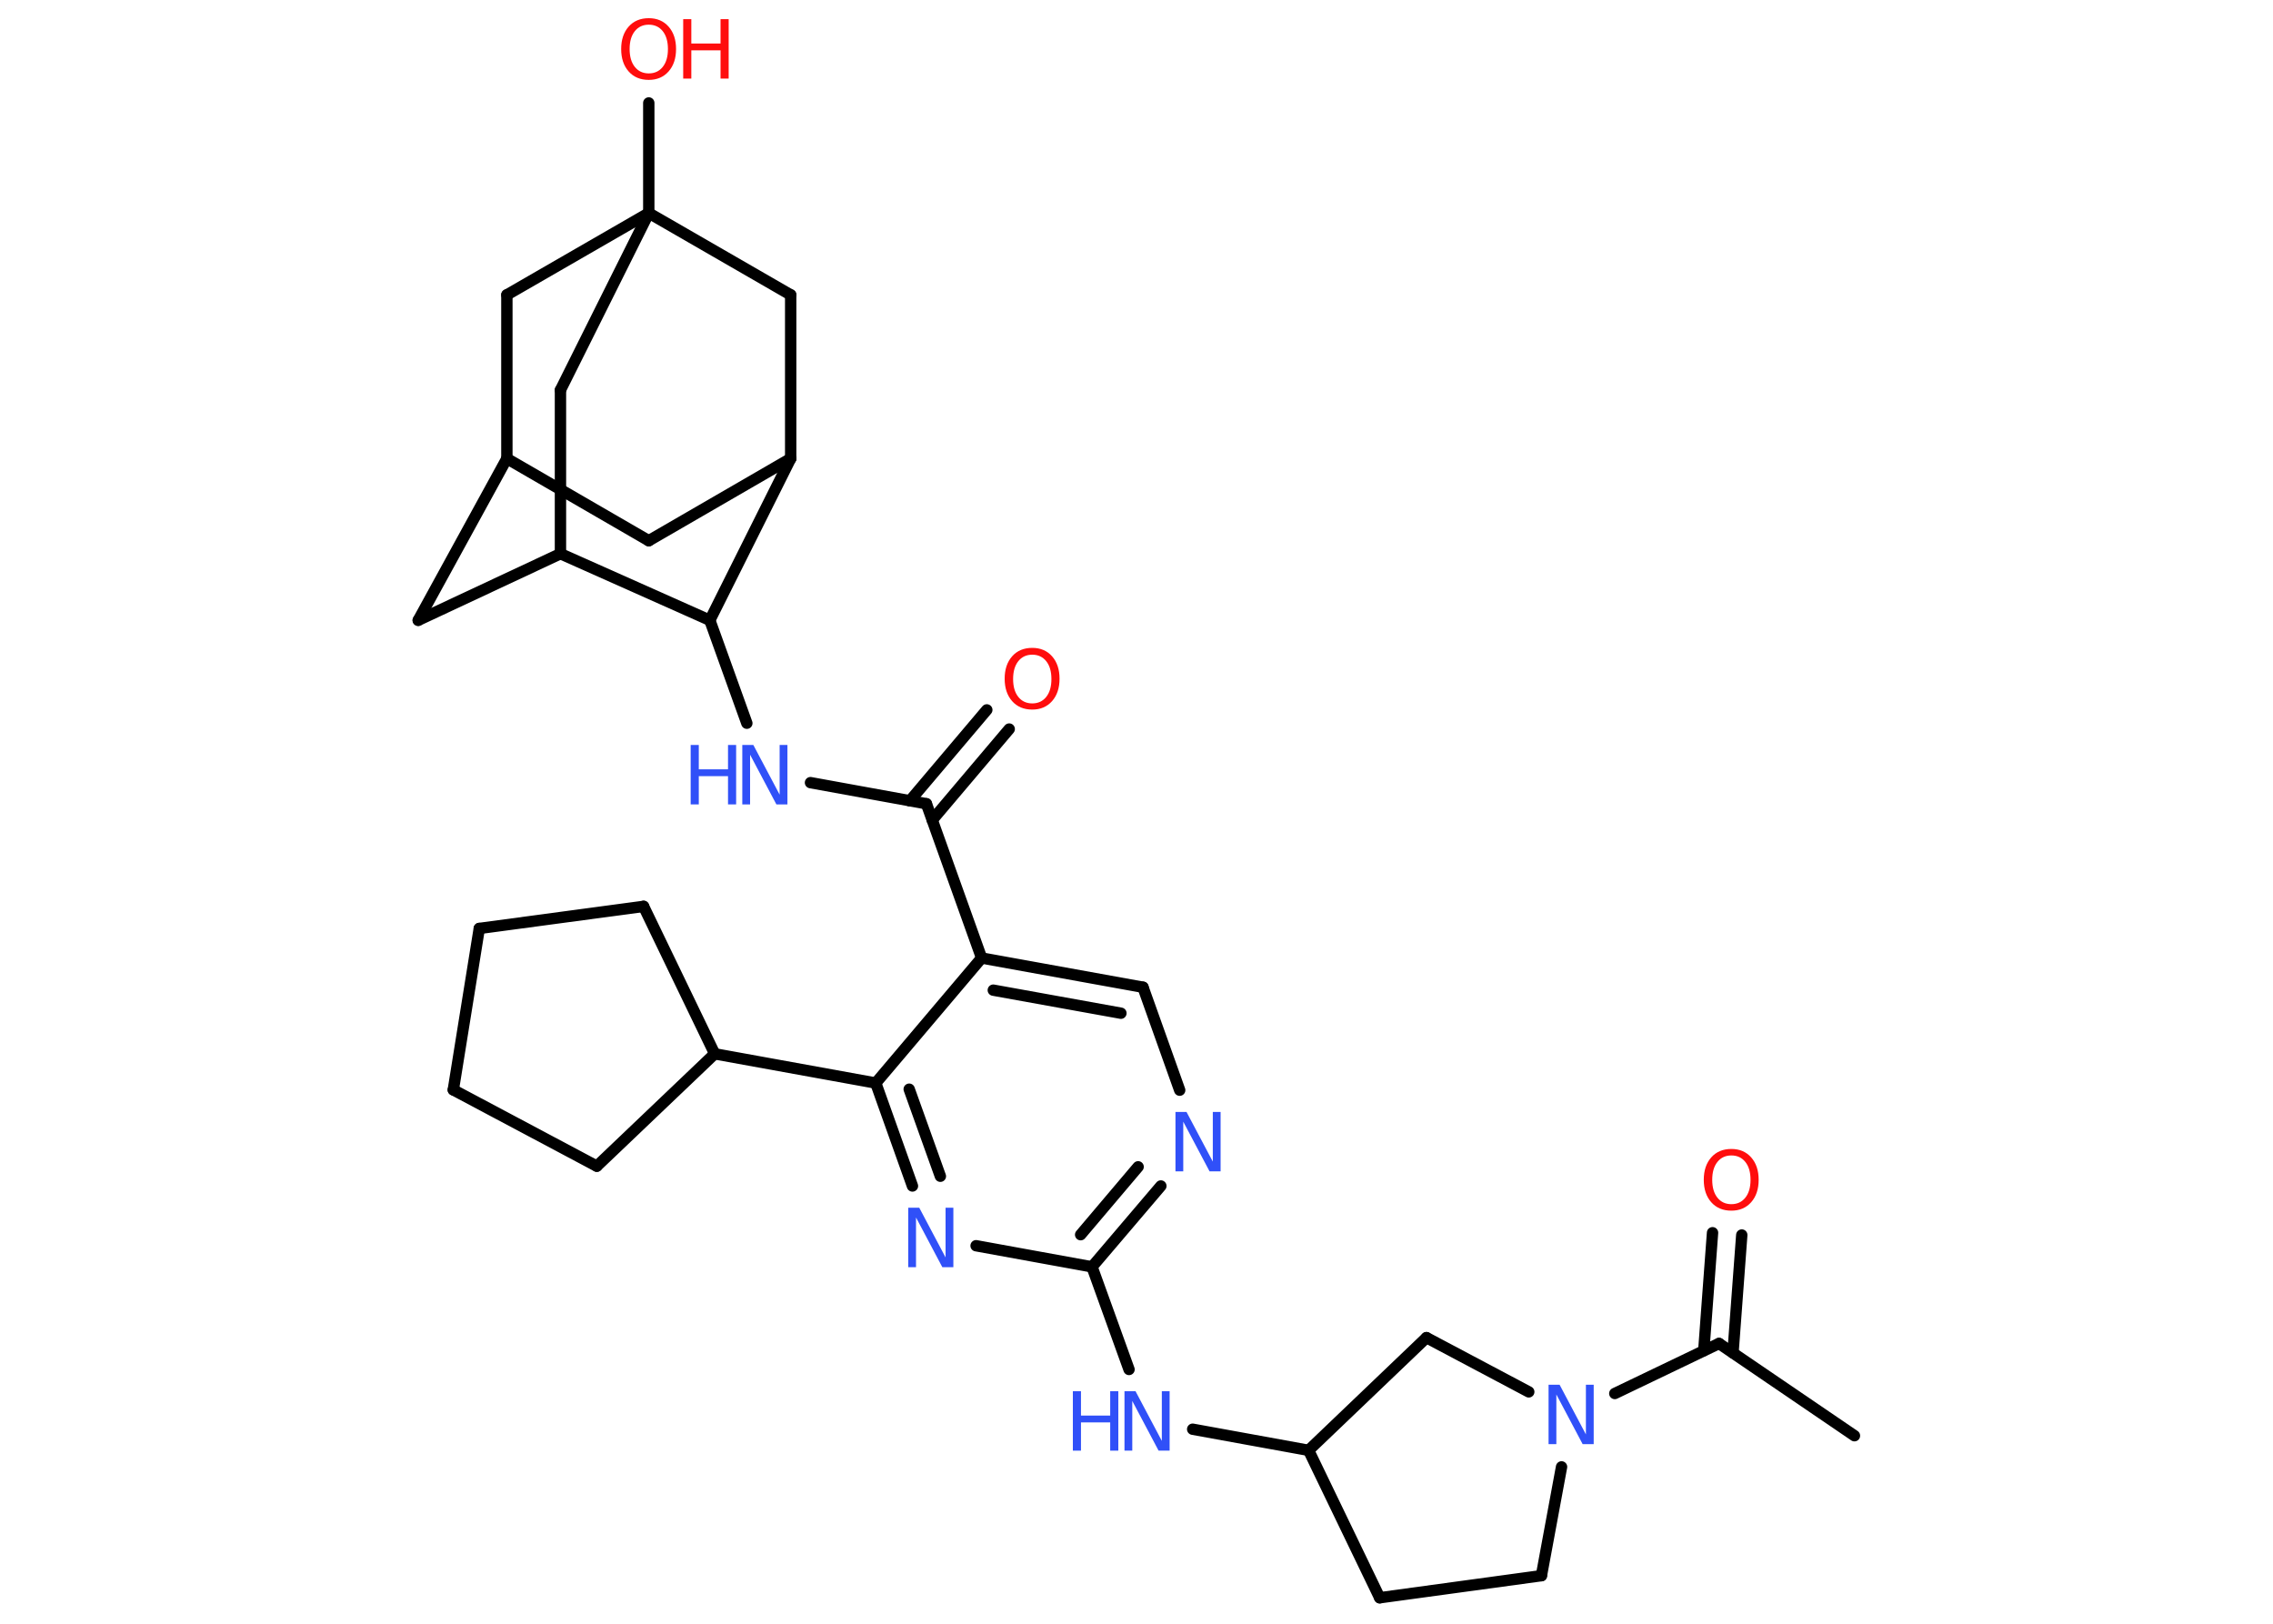 <?xml version='1.0' encoding='UTF-8'?>
<!DOCTYPE svg PUBLIC "-//W3C//DTD SVG 1.1//EN" "http://www.w3.org/Graphics/SVG/1.1/DTD/svg11.dtd">
<svg version='1.2' xmlns='http://www.w3.org/2000/svg' xmlns:xlink='http://www.w3.org/1999/xlink' width='70.0mm' height='50.0mm' viewBox='0 0 70.0 50.0'>
  <desc>Generated by the Chemistry Development Kit (http://github.com/cdk)</desc>
  <g stroke-linecap='round' stroke-linejoin='round' stroke='#000000' stroke-width='.35' fill='#3050F8'>
    <rect x='.0' y='.0' width='70.0' height='50.0' fill='#FFFFFF' stroke='none'/>
    <g id='mol1' class='mol'>
      <line id='mol1bnd1' class='bond' x1='57.11' y1='44.21' x2='52.94' y2='41.37'/>
      <g id='mol1bnd2' class='bond'>
        <line x1='52.47' y1='41.59' x2='52.74' y2='37.96'/>
        <line x1='53.37' y1='41.66' x2='53.64' y2='38.03'/>
      </g>
      <line id='mol1bnd3' class='bond' x1='52.94' y1='41.37' x2='49.73' y2='42.91'/>
      <line id='mol1bnd4' class='bond' x1='48.09' y1='45.17' x2='47.47' y2='48.52'/>
      <line id='mol1bnd5' class='bond' x1='47.47' y1='48.52' x2='42.49' y2='49.2'/>
      <line id='mol1bnd6' class='bond' x1='42.49' y1='49.2' x2='40.3' y2='44.66'/>
      <line id='mol1bnd7' class='bond' x1='40.3' y1='44.66' x2='36.73' y2='44.01'/>
      <line id='mol1bnd8' class='bond' x1='34.77' y1='42.17' x2='33.63' y2='39.01'/>
      <g id='mol1bnd9' class='bond'>
        <line x1='33.63' y1='39.01' x2='35.75' y2='36.52'/>
        <line x1='33.28' y1='38.02' x2='35.05' y2='35.93'/>
      </g>
      <line id='mol1bnd10' class='bond' x1='36.33' y1='33.57' x2='35.2' y2='30.4'/>
      <g id='mol1bnd11' class='bond'>
        <line x1='35.2' y1='30.4' x2='30.23' y2='29.5'/>
        <line x1='34.52' y1='31.2' x2='30.59' y2='30.49'/>
      </g>
      <line id='mol1bnd12' class='bond' x1='30.23' y1='29.5' x2='28.53' y2='24.75'/>
      <g id='mol1bnd13' class='bond'>
        <line x1='28.02' y1='24.66' x2='30.39' y2='21.86'/>
        <line x1='28.71' y1='25.25' x2='31.08' y2='22.45'/>
      </g>
      <line id='mol1bnd14' class='bond' x1='28.53' y1='24.75' x2='24.96' y2='24.1'/>
      <line id='mol1bnd15' class='bond' x1='23.0' y1='22.27' x2='21.86' y2='19.1'/>
      <line id='mol1bnd16' class='bond' x1='21.86' y1='19.1' x2='24.35' y2='14.12'/>
      <line id='mol1bnd17' class='bond' x1='24.35' y1='14.12' x2='19.98' y2='16.65'/>
      <line id='mol1bnd18' class='bond' x1='19.98' y1='16.65' x2='15.61' y2='14.12'/>
      <line id='mol1bnd19' class='bond' x1='15.61' y1='14.12' x2='12.88' y2='19.1'/>
      <line id='mol1bnd20' class='bond' x1='12.88' y1='19.1' x2='17.26' y2='17.05'/>
      <line id='mol1bnd21' class='bond' x1='21.86' y1='19.1' x2='17.26' y2='17.05'/>
      <line id='mol1bnd22' class='bond' x1='17.26' y1='17.05' x2='17.26' y2='12.01'/>
      <line id='mol1bnd23' class='bond' x1='17.26' y1='12.01' x2='19.98' y2='6.56'/>
      <line id='mol1bnd24' class='bond' x1='19.98' y1='6.56' x2='19.98' y2='3.17'/>
      <line id='mol1bnd25' class='bond' x1='19.98' y1='6.56' x2='15.61' y2='9.08'/>
      <line id='mol1bnd26' class='bond' x1='15.61' y1='14.12' x2='15.61' y2='9.08'/>
      <line id='mol1bnd27' class='bond' x1='19.98' y1='6.56' x2='24.35' y2='9.08'/>
      <line id='mol1bnd28' class='bond' x1='24.35' y1='14.12' x2='24.35' y2='9.08'/>
      <line id='mol1bnd29' class='bond' x1='30.23' y1='29.5' x2='26.97' y2='33.35'/>
      <line id='mol1bnd30' class='bond' x1='26.97' y1='33.35' x2='22.01' y2='32.45'/>
      <line id='mol1bnd31' class='bond' x1='22.01' y1='32.45' x2='19.82' y2='27.91'/>
      <line id='mol1bnd32' class='bond' x1='19.82' y1='27.91' x2='14.76' y2='28.59'/>
      <line id='mol1bnd33' class='bond' x1='14.76' y1='28.59' x2='13.96' y2='33.56'/>
      <line id='mol1bnd34' class='bond' x1='13.96' y1='33.56' x2='18.38' y2='35.91'/>
      <line id='mol1bnd35' class='bond' x1='22.01' y1='32.45' x2='18.38' y2='35.91'/>
      <g id='mol1bnd36' class='bond'>
        <line x1='26.97' y1='33.35' x2='28.1' y2='36.52'/>
        <line x1='28.0' y1='33.54' x2='28.96' y2='36.22'/>
      </g>
      <line id='mol1bnd37' class='bond' x1='33.63' y1='39.01' x2='30.06' y2='38.36'/>
      <line id='mol1bnd38' class='bond' x1='40.3' y1='44.66' x2='43.93' y2='41.19'/>
      <line id='mol1bnd39' class='bond' x1='47.08' y1='42.86' x2='43.93' y2='41.19'/>
      <path id='mol1atm3' class='atom' d='M53.32 35.58q-.27 .0 -.43 .2q-.16 .2 -.16 .55q.0 .35 .16 .55q.16 .2 .43 .2q.27 .0 .43 -.2q.16 -.2 .16 -.55q.0 -.35 -.16 -.55q-.16 -.2 -.43 -.2zM53.32 35.38q.38 .0 .61 .26q.23 .26 .23 .69q.0 .43 -.23 .69q-.23 .26 -.61 .26q-.39 .0 -.62 -.26q-.23 -.26 -.23 -.69q.0 -.43 .23 -.69q.23 -.26 .62 -.26z' stroke='none' fill='#FF0D0D'/>
      <path id='mol1atm4' class='atom' d='M47.7 42.64h.33l.81 1.53v-1.53h.24v1.83h-.34l-.81 -1.53v1.53h-.24v-1.83z' stroke='none'/>
      <g id='mol1atm8' class='atom'>
        <path d='M34.64 42.84h.33l.81 1.53v-1.53h.24v1.83h-.34l-.81 -1.53v1.53h-.24v-1.83z' stroke='none'/>
        <path d='M33.04 42.84h.25v.75h.9v-.75h.25v1.83h-.25v-.87h-.9v.87h-.25v-1.83z' stroke='none'/>
      </g>
      <path id='mol1atm10' class='atom' d='M36.21 34.24h.33l.81 1.53v-1.53h.24v1.83h-.34l-.81 -1.53v1.53h-.24v-1.83z' stroke='none'/>
      <path id='mol1atm14' class='atom' d='M31.79 20.16q-.27 .0 -.43 .2q-.16 .2 -.16 .55q.0 .35 .16 .55q.16 .2 .43 .2q.27 .0 .43 -.2q.16 -.2 .16 -.55q.0 -.35 -.16 -.55q-.16 -.2 -.43 -.2zM31.79 19.95q.38 .0 .61 .26q.23 .26 .23 .69q.0 .43 -.23 .69q-.23 .26 -.61 .26q-.39 .0 -.62 -.26q-.23 -.26 -.23 -.69q.0 -.43 .23 -.69q.23 -.26 .62 -.26z' stroke='none' fill='#FF0D0D'/>
      <g id='mol1atm15' class='atom'>
        <path d='M22.87 22.94h.33l.81 1.53v-1.53h.24v1.83h-.34l-.81 -1.53v1.53h-.24v-1.83z' stroke='none'/>
        <path d='M21.27 22.94h.25v.75h.9v-.75h.25v1.83h-.25v-.87h-.9v.87h-.25v-1.83z' stroke='none'/>
      </g>
      <g id='mol1atm24' class='atom'>
        <path d='M19.98 .76q-.27 .0 -.43 .2q-.16 .2 -.16 .55q.0 .35 .16 .55q.16 .2 .43 .2q.27 .0 .43 -.2q.16 -.2 .16 -.55q.0 -.35 -.16 -.55q-.16 -.2 -.43 -.2zM19.98 .56q.38 .0 .61 .26q.23 .26 .23 .69q.0 .43 -.23 .69q-.23 .26 -.61 .26q-.39 .0 -.62 -.26q-.23 -.26 -.23 -.69q.0 -.43 .23 -.69q.23 -.26 .62 -.26z' stroke='none' fill='#FF0D0D'/>
        <path d='M21.04 .59h.25v.75h.9v-.75h.25v1.83h-.25v-.87h-.9v.87h-.25v-1.83z' stroke='none' fill='#FF0D0D'/>
      </g>
      <path id='mol1atm33' class='atom' d='M27.98 37.19h.33l.81 1.53v-1.53h.24v1.83h-.34l-.81 -1.53v1.53h-.24v-1.83z' stroke='none'/>
    </g>
  </g>
</svg>
